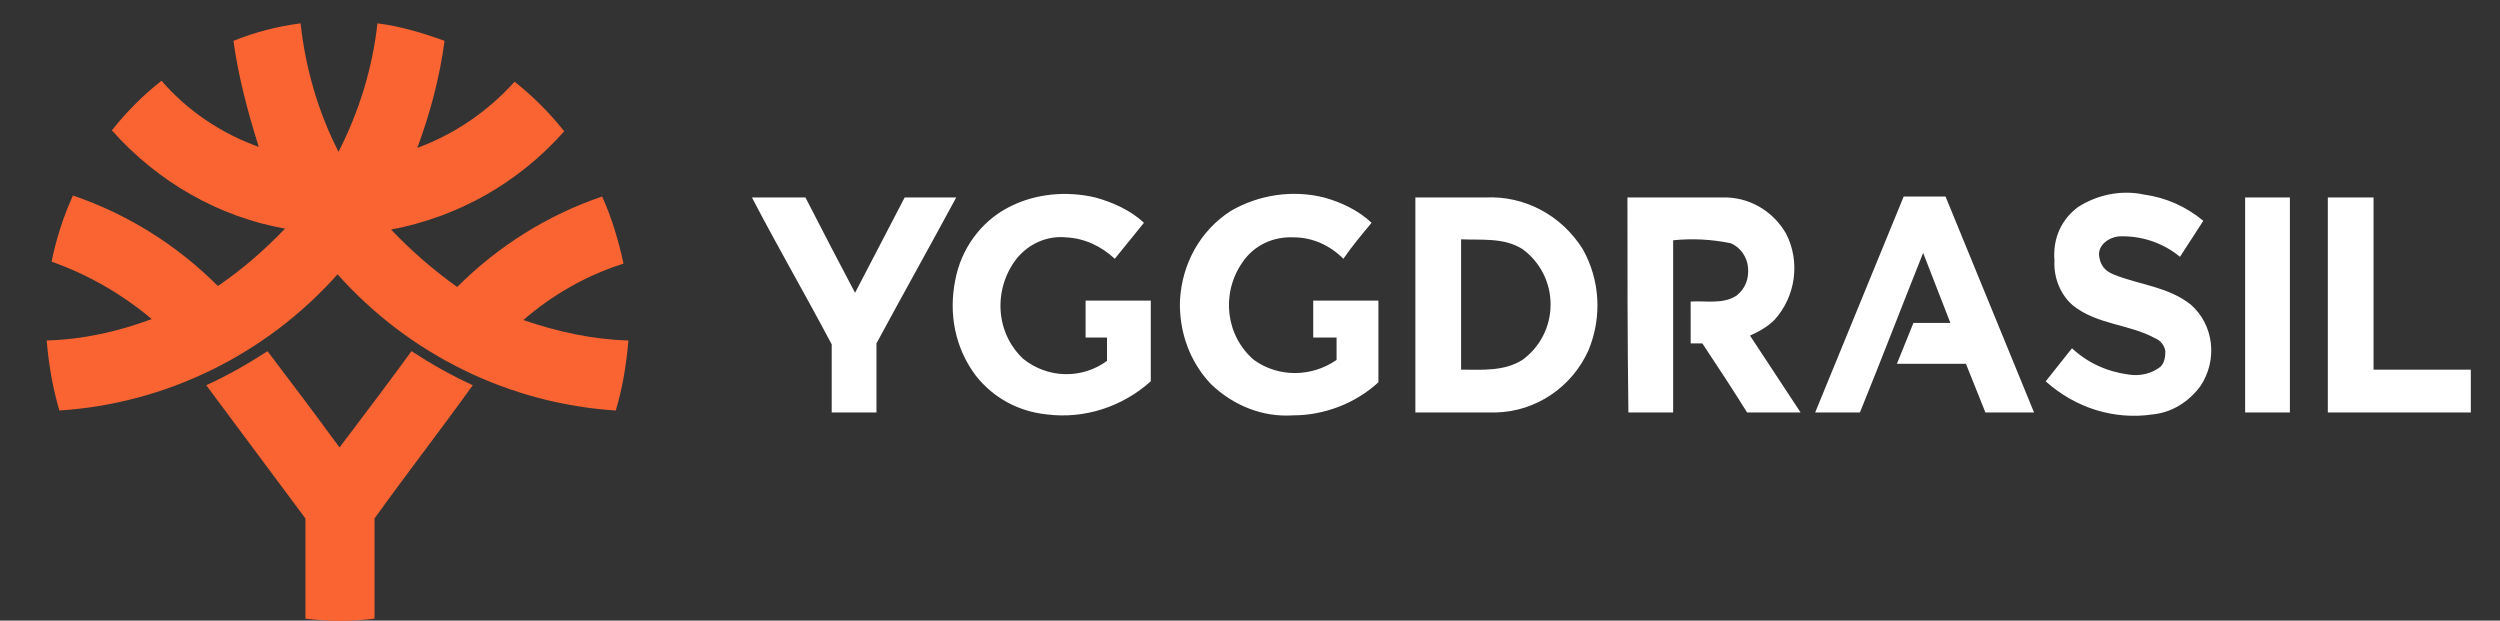 <?xml version="1.0" encoding="utf-8"?>
<!-- Generator: Adobe Illustrator 24.1.2, SVG Export Plug-In . SVG Version: 6.00 Build 0)  -->
<svg version="1.1" id="Layer_1" xmlns="http://www.w3.org/2000/svg" xmlns:xlink="http://www.w3.org/1999/xlink" x="0px" y="0px"
	 viewBox="0 0 257 63.8" style="enable-background:new 0 0 257 63.8;" xml:space="preserve">
<rect x="0" y="0" width="257" height="63.8" fill="#333333" stroke="none"/>
<style type="text/css">
	.st0{fill:#F96432;}
	.st1{fill:#FFFFFF;}
</style>
<path class="st0" d="M24,4.2c2.2-0.9,4.6-1.5,6.9-1.8c0.5,4.6,1.8,9.1,3.9,13.2c2.1-4.1,3.5-8.6,4-13.2c2.4,0.3,4.7,1,6.9,1.8
	c-0.5,3.8-1.5,7.5-2.8,11c3.8-1.4,7.2-3.7,10-6.8c1.9,1.5,3.6,3.2,5.1,5.1c-4.7,5.3-10.9,8.8-17.8,10.1c2.1,2.2,4.4,4.2,6.8,5.9
	c4.2-4.2,9.3-7.4,14.9-9.3c1,2.2,1.7,4.6,2.2,6.9c-3.8,1.2-7.3,3.2-10.3,5.8c3.5,1.2,7.1,2,10.8,2.1c-0.2,2.4-0.6,4.9-1.3,7.2
	c-10.9-0.7-21.2-5.7-28.6-14c-7.4,8.3-17.7,13.3-28.6,14C5.4,39.8,5,37.4,4.8,35c3.7-0.1,7.3-0.9,10.8-2.2
	c-3.1-2.6-6.6-4.6-10.3-5.9c0.5-2.4,1.2-4.6,2.2-6.8c5.6,1.9,10.7,5.1,14.9,9.3c2.5-1.7,4.8-3.7,6.9-5.9
	c-6.8-1.2-13.1-4.8-17.8-10.1c1.5-1.9,3.2-3.6,5.1-5.1c2.7,3.1,6.1,5.4,10,6.8C25.5,11.6,24.5,7.9,24,4.2z M21.2,39.6
	c2.2-1,4.3-2.2,6.3-3.5c2.5,3.3,5,6.6,7.4,9.9c2.5-3.3,5-6.6,7.4-9.9c2,1.3,4.1,2.5,6.3,3.5c-3.3,4.6-6.8,9.1-10.1,13.7
	c0,3.4,0,6.8,0,10.3c-2.4,0.3-4.7,0.3-7.1,0V53.3L21.2,39.6z"/>
<path class="st1" d="M213.6,21.3c2-1.3,4.5-1.8,6.8-1.3c2.2,0.3,4.3,1.2,6.1,2.7l-2.4,3.7c-1.8-1.5-4.1-2.2-6.3-2.1
	c-1,0.1-2.2,0.9-2,2.1s0.9,1.6,1.7,1.9c2.6,1,5.4,1.2,7.7,3c2.4,2.1,2.8,5.7,1,8.4c-1.2,1.6-2.9,2.7-4.9,2.9c-4,0.6-8-0.7-11-3.4
	l2.7-3.4c1.6,1.5,3.6,2.4,5.8,2.7c1.2,0.2,2.4-0.1,3.3-0.8c0.4-0.4,0.5-1,0.5-1.6c-0.1-0.6-0.5-1.1-1-1.3c-2.7-1.5-6-1.4-8.5-3.4
	c-1.3-1.1-2-2.9-1.9-4.6C211,24.4,212,22.5,213.6,21.3z M103.7,21.3c2.7-1.4,5.9-1.7,8.9-1c1.8,0.5,3.6,1.3,5,2.6l-3,3.7
	c-1.4-1.3-3.1-2.1-5-2.2c-2-0.2-3.9,0.7-5.1,2.2c-2.4,3.1-2.2,7.6,0.7,10.3c2.5,2,6,2.1,8.6,0.2c0-0.8,0-1.6,0-2.4h-2.2
	c0-1.2,0-2.5,0-3.8h6.7v8.3c-2.9,2.6-6.8,3.9-10.7,3.4c-2.9-0.3-5.5-1.7-7.3-4c-2.1-2.8-2.8-6.3-2.1-9.8
	C98.8,25.6,100.8,22.8,103.7,21.3z M126.5,21.7c2.9-1.7,6.4-2.2,9.6-1.4c1.8,0.5,3.5,1.3,4.9,2.6c-1,1.2-2,2.4-2.9,3.7
	c-1.4-1.4-3.2-2.2-5.1-2.2c-2.1-0.1-4.1,0.8-5.3,2.6c-2.2,3.2-1.7,7.5,1.2,10c2.5,1.8,5.9,1.8,8.5,0v-2.3H135v-3.8h6.7
	c0,2.8,0,5.6,0,8.4c-2.4,2.2-5.6,3.4-8.8,3.4c-3.1,0.2-6.1-1-8.4-3.2c-2.2-2.3-3.3-5.4-3.2-8.6C121.5,27.1,123.4,23.7,126.5,21.7z
	 M77.3,20.3c1.8,0,3.7,0,5.5,0c1.7,3.3,3.4,6.6,5.1,9.8l5.1-9.8h5.3c-2.7,5-5.5,10-8.2,15c0,2.3,0,4.7,0,7.1h-4.6c0-2.3,0-4.7,0-7
	C82.8,30.3,79.9,25.3,77.3,20.3z M145.5,20.3h7.2c4-0.2,7.8,1.8,10,5.3c1.8,3.2,2,7,0.6,10.4c-1.7,3.8-5.4,6.3-9.5,6.4
	c-2.7,0-5.5,0-8.3,0C145.5,35,145.5,27.6,145.5,20.3z M150.2,24.6c0,4.4,0,8.9,0,13.4c2.1,0,4.4,0.2,6.3-1c1.8-1.3,2.9-3.4,2.9-5.7
	c0-2.3-1.1-4.4-2.9-5.7C154.6,24.4,152.3,24.7,150.2,24.6z M167.3,20.3c3.2,0,6.5,0,9.7,0c2.7-0.1,5.2,1.3,6.6,3.7
	c1.5,2.9,1,6.5-1.2,8.9c-0.7,0.7-1.6,1.2-2.5,1.6l5.2,7.9h-5.5c-1.5-2.4-3-4.7-4.6-7.1h-1.2V31c1.6-0.1,3.3,0.3,4.7-0.6
	c0.9-0.7,1.3-1.7,1.2-2.9c-0.1-1.1-0.8-2.1-1.8-2.5c-2-0.4-3.9-0.5-5.9-0.3v17.7h-4.6C167.3,35,167.3,27.6,167.3,20.3z M186.6,42.4
	l9.1-22.2h4.3l9.1,22.2h-5c-0.7-1.7-1.3-3.3-2-5H195l1.7-4.2h3.8l-2.8-7.2c-2.2,5.5-4.3,11-6.5,16.4L186.6,42.4L186.6,42.4z
	 M230.8,20.3h4.6v22.1h-4.6V20.3z M239.3,20.3h4.7c0,5.9,0,11.8,0,17.7h10v4.4h-14.7C239.3,35,239.3,27.6,239.3,20.3z"/>
</svg>
